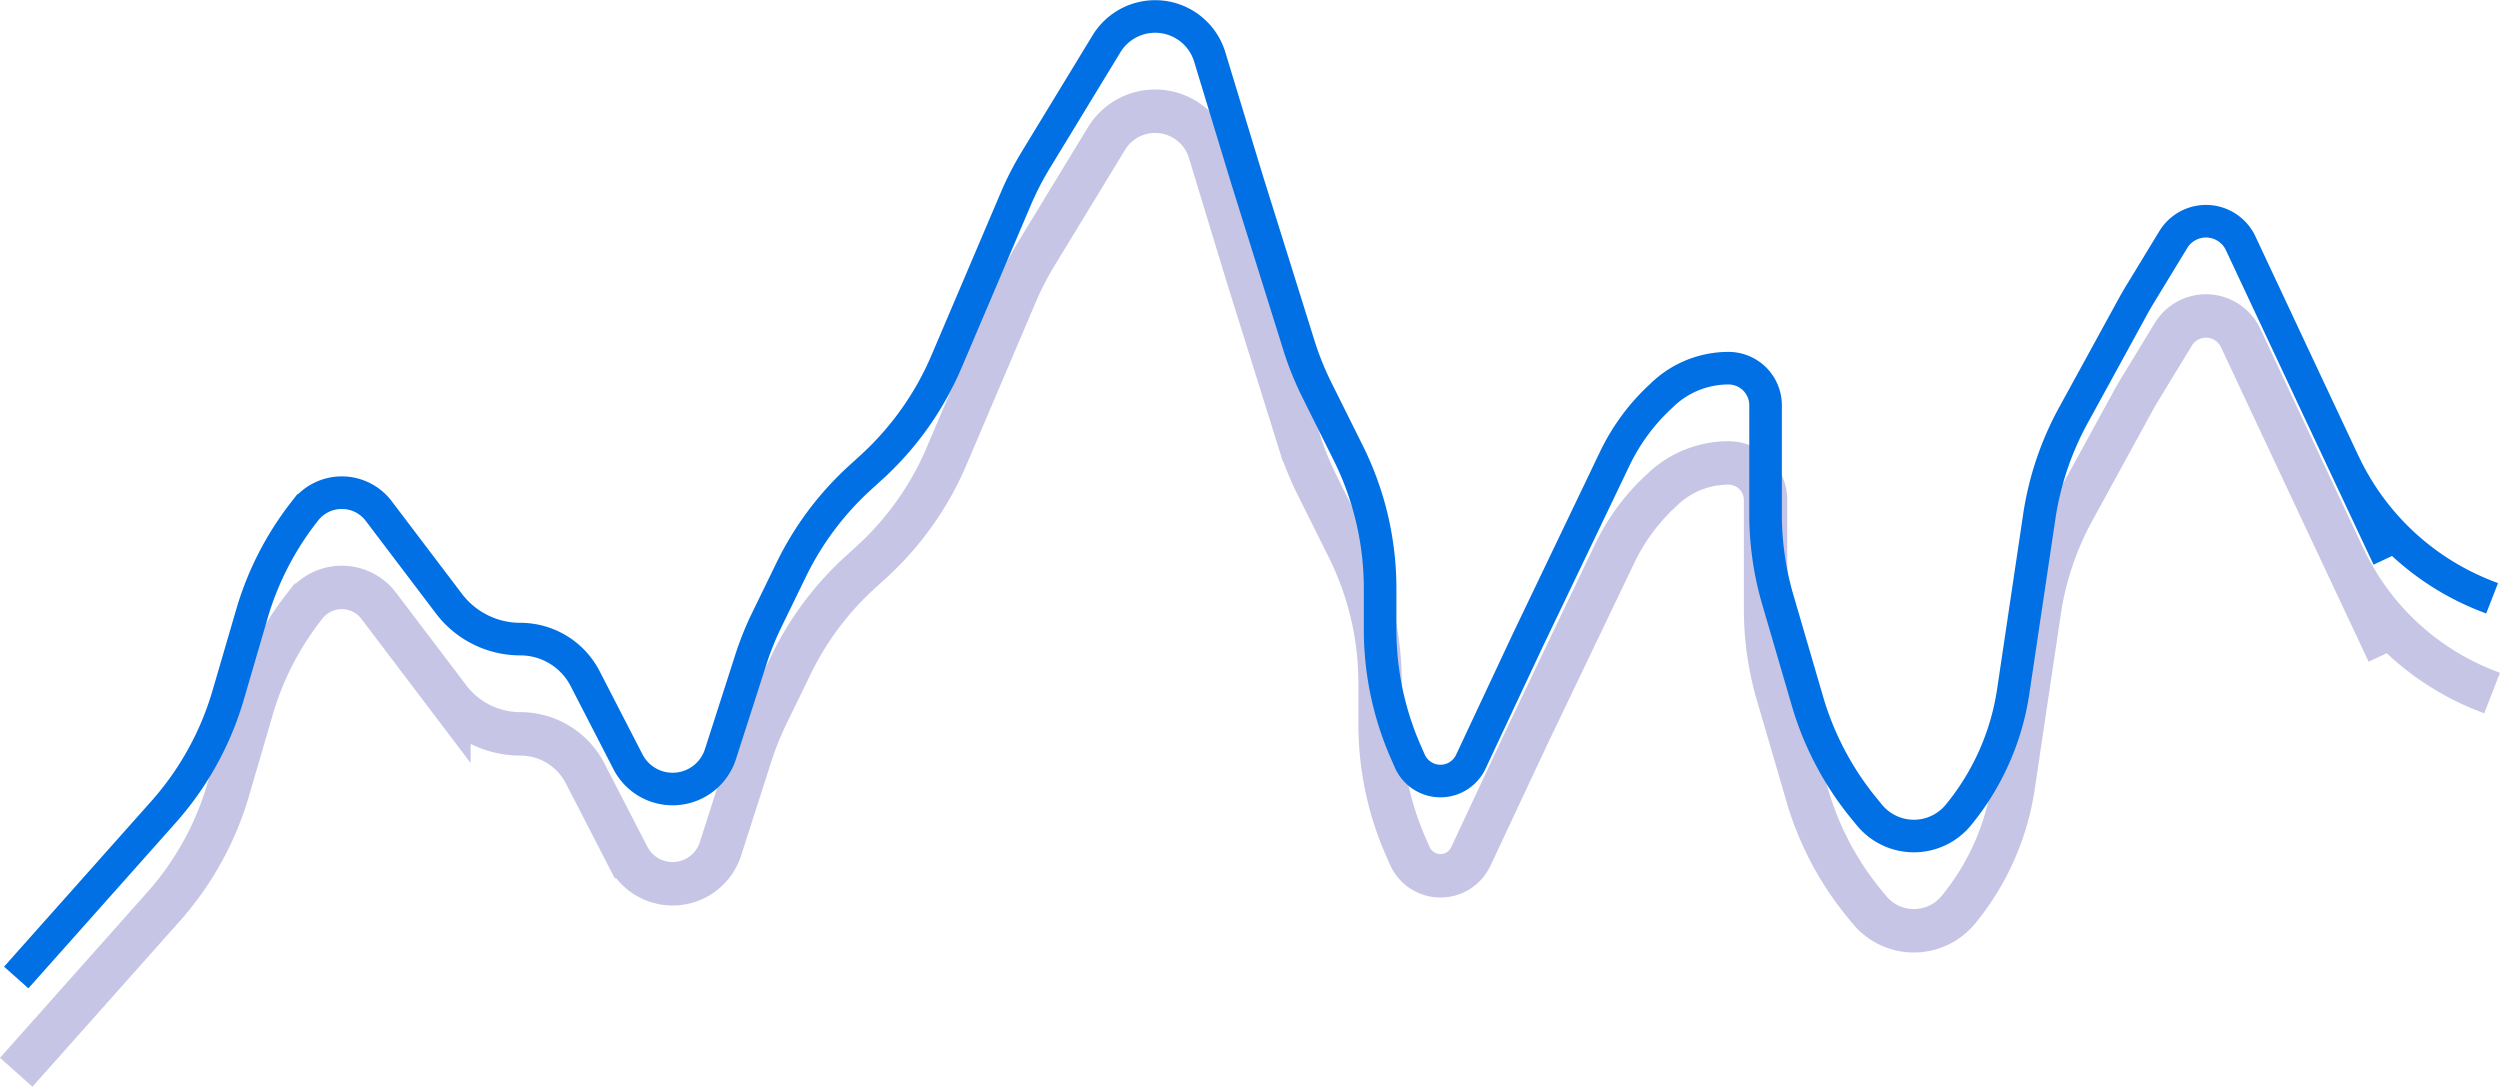 <svg xmlns="http://www.w3.org/2000/svg" width="115.112" height="50.037" viewBox="0 0 115.112 50.037">
  <g id="Graph" transform="translate(-23.253 -2.991)">
    <g id="Graph-2" data-name="Graph" transform="translate(24)">
      <path id="Vector_48" data-name="Vector 48" d="M0,48l6.779-7.619A14,14,0,0,0,9.758,35l1.093-3.742a14,14,0,0,1,2.411-4.7l.049-.063a2.133,2.133,0,0,1,3.38.026l3.233,4.265a4.122,4.122,0,0,0,3.285,1.632h0a3.359,3.359,0,0,1,2.986,1.82l1.973,3.829a2.312,2.312,0,0,0,4.257-.35l1.4-4.355a14,14,0,0,1,.738-1.835l1.126-2.313A14,14,0,0,1,38.839,25l.555-.506a14,14,0,0,0,3.44-4.853l3.19-7.492a14,14,0,0,1,.92-1.791L50.2,5.01a2.625,2.625,0,0,1,4.754.6l1.69,5.557.033.106,2.382,7.612a14,14,0,0,0,.828,2.058l1.451,2.914A14,14,0,0,1,62.8,30.1v1.881a14,14,0,0,0,1.176,5.617l.189.431a1.543,1.543,0,0,0,2.811.036l2.626-5.6.048-.1,3.955-8.256a9.512,9.512,0,0,1,2.164-2.914l.105-.1a4.4,4.4,0,0,1,2.967-1.151h0a1.707,1.707,0,0,1,1.707,1.707v5.018a14,14,0,0,0,.561,3.924l1.367,4.68a14,14,0,0,0,2.62,4.961l.231.281a2.65,2.65,0,0,0,4.1,0h0a11.673,11.673,0,0,0,2.524-5.685l1.2-8.055a14,14,0,0,1,1.567-4.656l2.744-5.012q.153-.28.319-.553l1.541-2.532a1.763,1.763,0,0,1,3.1.167l2.7,5.755,4.1,8.727-2.048-4.364a12.087,12.087,0,0,0,6.537,6.12l.29.113" transform="translate(0 4.363)" fill="none" stroke="#8e8ccf" stroke-width="2" stroke-dasharray="0 0" opacity="0.5"/>
      <path id="Vector_49" data-name="Vector 49" d="M0,48l6.779-7.619A14,14,0,0,0,9.758,35l1.093-3.742a14,14,0,0,1,2.411-4.7l.049-.063a2.133,2.133,0,0,1,3.38.026l3.233,4.265a4.122,4.122,0,0,0,3.285,1.632h0a3.359,3.359,0,0,1,2.986,1.82l1.973,3.829a2.312,2.312,0,0,0,4.257-.35l1.4-4.355a14,14,0,0,1,.738-1.835l1.126-2.313A14,14,0,0,1,38.839,25l.555-.506a14,14,0,0,0,3.44-4.853l3.19-7.492a14,14,0,0,1,.92-1.791L50.2,5.01a2.625,2.625,0,0,1,4.754.6l1.69,5.557.033.106,2.382,7.612a14,14,0,0,0,.828,2.058l1.451,2.914A14,14,0,0,1,62.8,30.1v1.881a14,14,0,0,0,1.176,5.617l.189.431a1.543,1.543,0,0,0,2.811.036l2.626-5.6.048-.1,3.955-8.256a9.512,9.512,0,0,1,2.164-2.914l.105-.1a4.4,4.4,0,0,1,2.967-1.151h0a1.707,1.707,0,0,1,1.707,1.707v5.018a14,14,0,0,0,.561,3.924l1.367,4.68a14,14,0,0,0,2.62,4.961l.231.281a2.65,2.65,0,0,0,4.1,0h0a11.673,11.673,0,0,0,2.524-5.685l1.2-8.055a14,14,0,0,1,1.567-4.656l2.744-5.012q.153-.28.319-.553l1.541-2.532a1.763,1.763,0,0,1,3.1.167l2.7,5.755,4.1,8.727-2.048-4.364a12.087,12.087,0,0,0,6.537,6.12l.29.113" fill="none" stroke="#0070e4" stroke-width="1.5" stroke-dasharray="0 0"/>
    </g>
  </g>
</svg>

